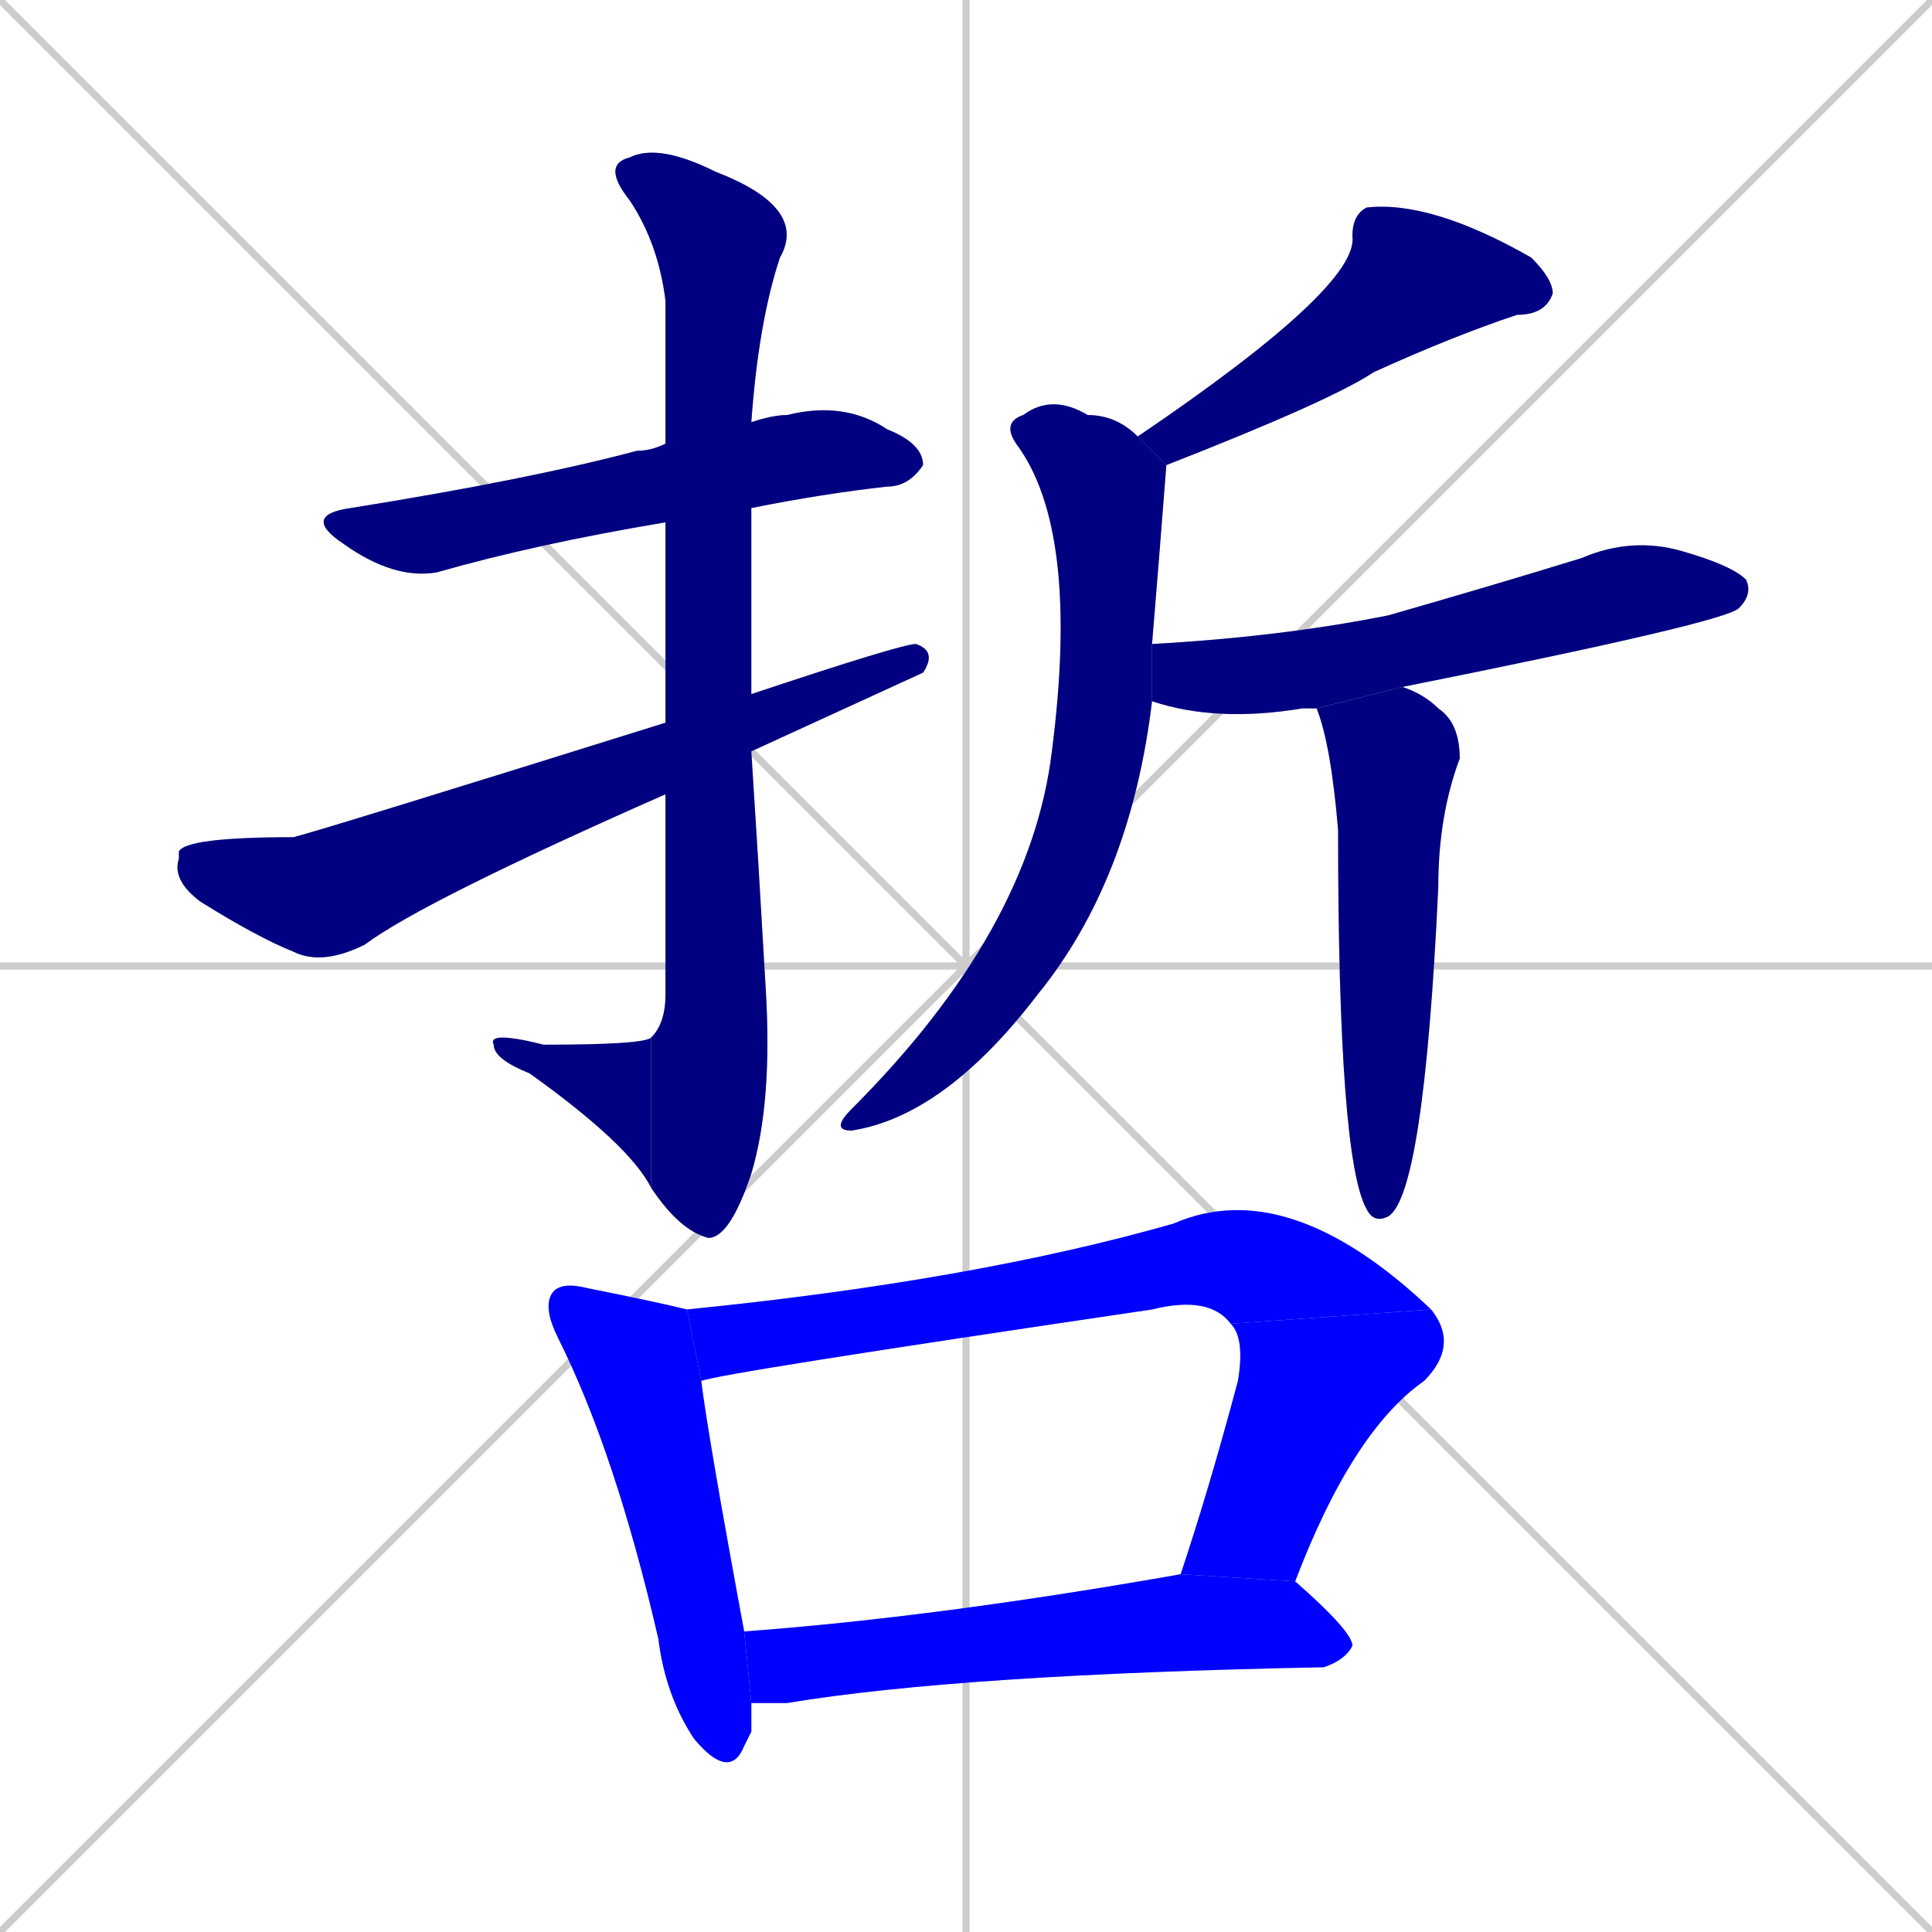 <svg xmlns="http://www.w3.org/2000/svg" xmlns:xlink="http://www.w3.org/1999/xlink" width="270" height="270"><defs><clipPath id="clip-mask-1"><rect x="42" y="56" width="87" height="25"><animate attributeName="x" from="-45" to="42" dur="0.322" begin="0; animate12.end + 1" id="animate1" fill="freeze"/></rect></clipPath><clipPath id="clip-mask-2"><rect x="84" y="20" width="29" height="153"><set attributeName="y" to="-133" begin="0; animate12.end + 1" /><animate attributeName="y" from="-133" to="20" dur="0.567" begin="animate1.end + 0.5" id="animate2" fill="freeze"/></rect></clipPath><clipPath id="clip-mask-3"><rect x="68" y="144" width="23" height="22"><set attributeName="x" to="91" begin="0; animate12.end + 1" /><animate attributeName="x" from="91" to="68" dur="0.085" begin="animate2.end" id="animate3" fill="freeze"/></rect></clipPath><clipPath id="clip-mask-4"><rect x="24" y="90" width="107" height="45"><set attributeName="x" to="-83" begin="0; animate12.end + 1" /><animate attributeName="x" from="-83" to="24" dur="0.396" begin="animate3.end + 0.5" id="animate4" fill="freeze"/></rect></clipPath><clipPath id="clip-mask-5"><rect x="159" y="28" width="58" height="37"><set attributeName="x" to="217" begin="0; animate12.end + 1" /><animate attributeName="x" from="217" to="159" dur="0.215" begin="animate4.end + 0.5" id="animate5" fill="freeze"/></rect></clipPath><clipPath id="clip-mask-6"><rect x="116" y="55" width="47" height="103"><set attributeName="y" to="-48" begin="0; animate12.end + 1" /><animate attributeName="y" from="-48" to="55" dur="0.381" begin="animate5.end + 0.5" id="animate6" fill="freeze"/></rect></clipPath><clipPath id="clip-mask-7"><rect x="161" y="75" width="84" height="26"><set attributeName="x" to="77" begin="0; animate12.end + 1" /><animate attributeName="x" from="77" to="161" dur="0.311" begin="animate6.end + 0.5" id="animate7" fill="freeze"/></rect></clipPath><clipPath id="clip-mask-8"><rect x="184" y="96" width="20" height="75"><set attributeName="y" to="21" begin="0; animate12.end + 1" /><animate attributeName="y" from="21" to="96" dur="0.278" begin="animate7.end + 0.5" id="animate8" fill="freeze"/></rect></clipPath><clipPath id="clip-mask-9"><rect x="76" y="179" width="29" height="70"><set attributeName="y" to="109" begin="0; animate12.end + 1" /><animate attributeName="y" from="109" to="179" dur="0.259" begin="animate8.end + 0.5" id="animate9" fill="freeze"/></rect></clipPath><clipPath id="clip-mask-10"><rect x="96" y="164" width="104" height="29"><set attributeName="x" to="-8" begin="0; animate12.end + 1" /><animate attributeName="x" from="-8" to="96" dur="0.385" begin="animate9.end + 0.5" id="animate10" fill="freeze"/></rect></clipPath><clipPath id="clip-mask-11"><rect x="165" y="183" width="39" height="38"><set attributeName="y" to="145" begin="0; animate12.end + 1" /><animate attributeName="y" from="145" to="183" dur="0.141" begin="animate10.end" id="animate11" fill="freeze"/></rect></clipPath><clipPath id="clip-mask-12"><rect x="104" y="220" width="85" height="18"><set attributeName="x" to="19" begin="0; animate12.end + 1" /><animate attributeName="x" from="19" to="104" dur="0.315" begin="animate11.end + 0.5" id="animate12" fill="freeze"/></rect></clipPath></defs><path d="M 0 0 L 270 270 M 270 0 L 0 270 M 135 0 L 135 270 M 0 135 L 270 135" stroke="#CCCCCC" /><path d="M 93 73 Q 75 76 61 80 Q 55 81 48 76 Q 42 72 49 71 Q 74 67 89 63 Q 91 63 93 62 L 105 59 Q 108 58 110 58 Q 118 56 124 60 Q 129 62 129 65 Q 127 68 124 68 Q 115 69 105 71" fill="#CCCCCC"/><path d="M 106 121 L 107 138 Q 108 154 105 164 Q 102 173 99 173 Q 95 172 91 166 L 91 145 Q 93 143 93 139 Q 93 124 93 111 L 93 101 Q 93 85 93 73 L 93 62 Q 93 45 93 42 Q 92 34 88 28 Q 84 23 88 22 Q 92 20 100 24 Q 113 29 109 36 Q 106 45 105 59 L 105 71 Q 105 84 105 97 L 105 105" fill="#CCCCCC"/><path d="M 91 166 Q 88 160 74 150 Q 69 148 69 146 Q 68 144 76 146 Q 90 146 91 145" fill="#CCCCCC"/><path d="M 93 111 Q 59 126 51 132 Q 45 135 41 133 Q 36 131 28 126 Q 24 123 25 120 Q 25 119 25 119 Q 26 117 41 117 Q 45 116 93 101 L 105 97 Q 126 90 128 90 Q 131 91 129 94 Q 129 94 105 105" fill="#CCCCCC"/><path d="M 159 61 Q 190 40 189 33 Q 189 30 191 29 Q 200 28 214 36 Q 217 39 217 41 Q 216 44 212 44 Q 203 47 192 52 Q 186 56 163 65" fill="#CCCCCC"/><path d="M 161 98 Q 158 123 145 139 Q 132 156 119 158 Q 116 158 119 155 Q 144 130 147 105 Q 151 74 142 62 Q 140 59 143 58 Q 147 55 152 58 Q 156 58 159 61 L 163 65 Q 162 78 161 90" fill="#CCCCCC"/><path d="M 183 99 L 182 99 Q 170 101 161 98 L 161 90 Q 179 89 194 86 Q 208 82 221 78 Q 228 75 235 77 Q 242 79 244 81 Q 245 83 243 85 Q 241 87 196 96 L 184 99" fill="#CCCCCC"/><path d="M 196 96 Q 199 97 201 99 Q 204 101 204 106 Q 201 114 201 124 Q 199 167 194 170 Q 192 171 191 169 Q 187 162 187 116 Q 186 104 184 99" fill="#CCCCCC"/><path d="M 105 242 L 104 244 Q 102 249 97 243 Q 93 237 92 229 Q 86 203 78 187 Q 76 183 77 181 Q 78 179 82 180 Q 92 182 96 183 L 98 193 Q 99 201 104 228 L 105 238" fill="#CCCCCC"/><path d="M 172 185 Q 169 181 161 183 Q 100 192 98 193 L 96 183 Q 136 179 164 171 Q 180 164 200 183" fill="#CCCCCC"/><path d="M 165 220 Q 169 208 173 193 Q 174 187 172 185 L 200 183 Q 204 188 199 193 Q 189 200 181 221" fill="#CCCCCC"/><path d="M 104 228 Q 131 226 165 220 L 181 221 Q 189 228 189 230 Q 188 232 185 233 Q 134 234 110 238 Q 107 238 105 238" fill="#CCCCCC"/><path d="M 93 73 Q 75 76 61 80 Q 55 81 48 76 Q 42 72 49 71 Q 74 67 89 63 Q 91 63 93 62 L 105 59 Q 108 58 110 58 Q 118 56 124 60 Q 129 62 129 65 Q 127 68 124 68 Q 115 69 105 71" fill="#000080" clip-path="url(#clip-mask-1)" /><path d="M 106 121 L 107 138 Q 108 154 105 164 Q 102 173 99 173 Q 95 172 91 166 L 91 145 Q 93 143 93 139 Q 93 124 93 111 L 93 101 Q 93 85 93 73 L 93 62 Q 93 45 93 42 Q 92 34 88 28 Q 84 23 88 22 Q 92 20 100 24 Q 113 29 109 36 Q 106 45 105 59 L 105 71 Q 105 84 105 97 L 105 105" fill="#000080" clip-path="url(#clip-mask-2)" /><path d="M 91 166 Q 88 160 74 150 Q 69 148 69 146 Q 68 144 76 146 Q 90 146 91 145" fill="#000080" clip-path="url(#clip-mask-3)" /><path d="M 93 111 Q 59 126 51 132 Q 45 135 41 133 Q 36 131 28 126 Q 24 123 25 120 Q 25 119 25 119 Q 26 117 41 117 Q 45 116 93 101 L 105 97 Q 126 90 128 90 Q 131 91 129 94 Q 129 94 105 105" fill="#000080" clip-path="url(#clip-mask-4)" /><path d="M 159 61 Q 190 40 189 33 Q 189 30 191 29 Q 200 28 214 36 Q 217 39 217 41 Q 216 44 212 44 Q 203 47 192 52 Q 186 56 163 65" fill="#000080" clip-path="url(#clip-mask-5)" /><path d="M 161 98 Q 158 123 145 139 Q 132 156 119 158 Q 116 158 119 155 Q 144 130 147 105 Q 151 74 142 62 Q 140 59 143 58 Q 147 55 152 58 Q 156 58 159 61 L 163 65 Q 162 78 161 90" fill="#000080" clip-path="url(#clip-mask-6)" /><path d="M 183 99 L 182 99 Q 170 101 161 98 L 161 90 Q 179 89 194 86 Q 208 82 221 78 Q 228 75 235 77 Q 242 79 244 81 Q 245 83 243 85 Q 241 87 196 96 L 184 99" fill="#000080" clip-path="url(#clip-mask-7)" /><path d="M 196 96 Q 199 97 201 99 Q 204 101 204 106 Q 201 114 201 124 Q 199 167 194 170 Q 192 171 191 169 Q 187 162 187 116 Q 186 104 184 99" fill="#000080" clip-path="url(#clip-mask-8)" /><path d="M 105 242 L 104 244 Q 102 249 97 243 Q 93 237 92 229 Q 86 203 78 187 Q 76 183 77 181 Q 78 179 82 180 Q 92 182 96 183 L 98 193 Q 99 201 104 228 L 105 238" fill="#0000ff" clip-path="url(#clip-mask-9)" /><path d="M 172 185 Q 169 181 161 183 Q 100 192 98 193 L 96 183 Q 136 179 164 171 Q 180 164 200 183" fill="#0000ff" clip-path="url(#clip-mask-10)" /><path d="M 165 220 Q 169 208 173 193 Q 174 187 172 185 L 200 183 Q 204 188 199 193 Q 189 200 181 221" fill="#0000ff" clip-path="url(#clip-mask-11)" /><path d="M 104 228 Q 131 226 165 220 L 181 221 Q 189 228 189 230 Q 188 232 185 233 Q 134 234 110 238 Q 107 238 105 238" fill="#0000ff" clip-path="url(#clip-mask-12)" /></svg>